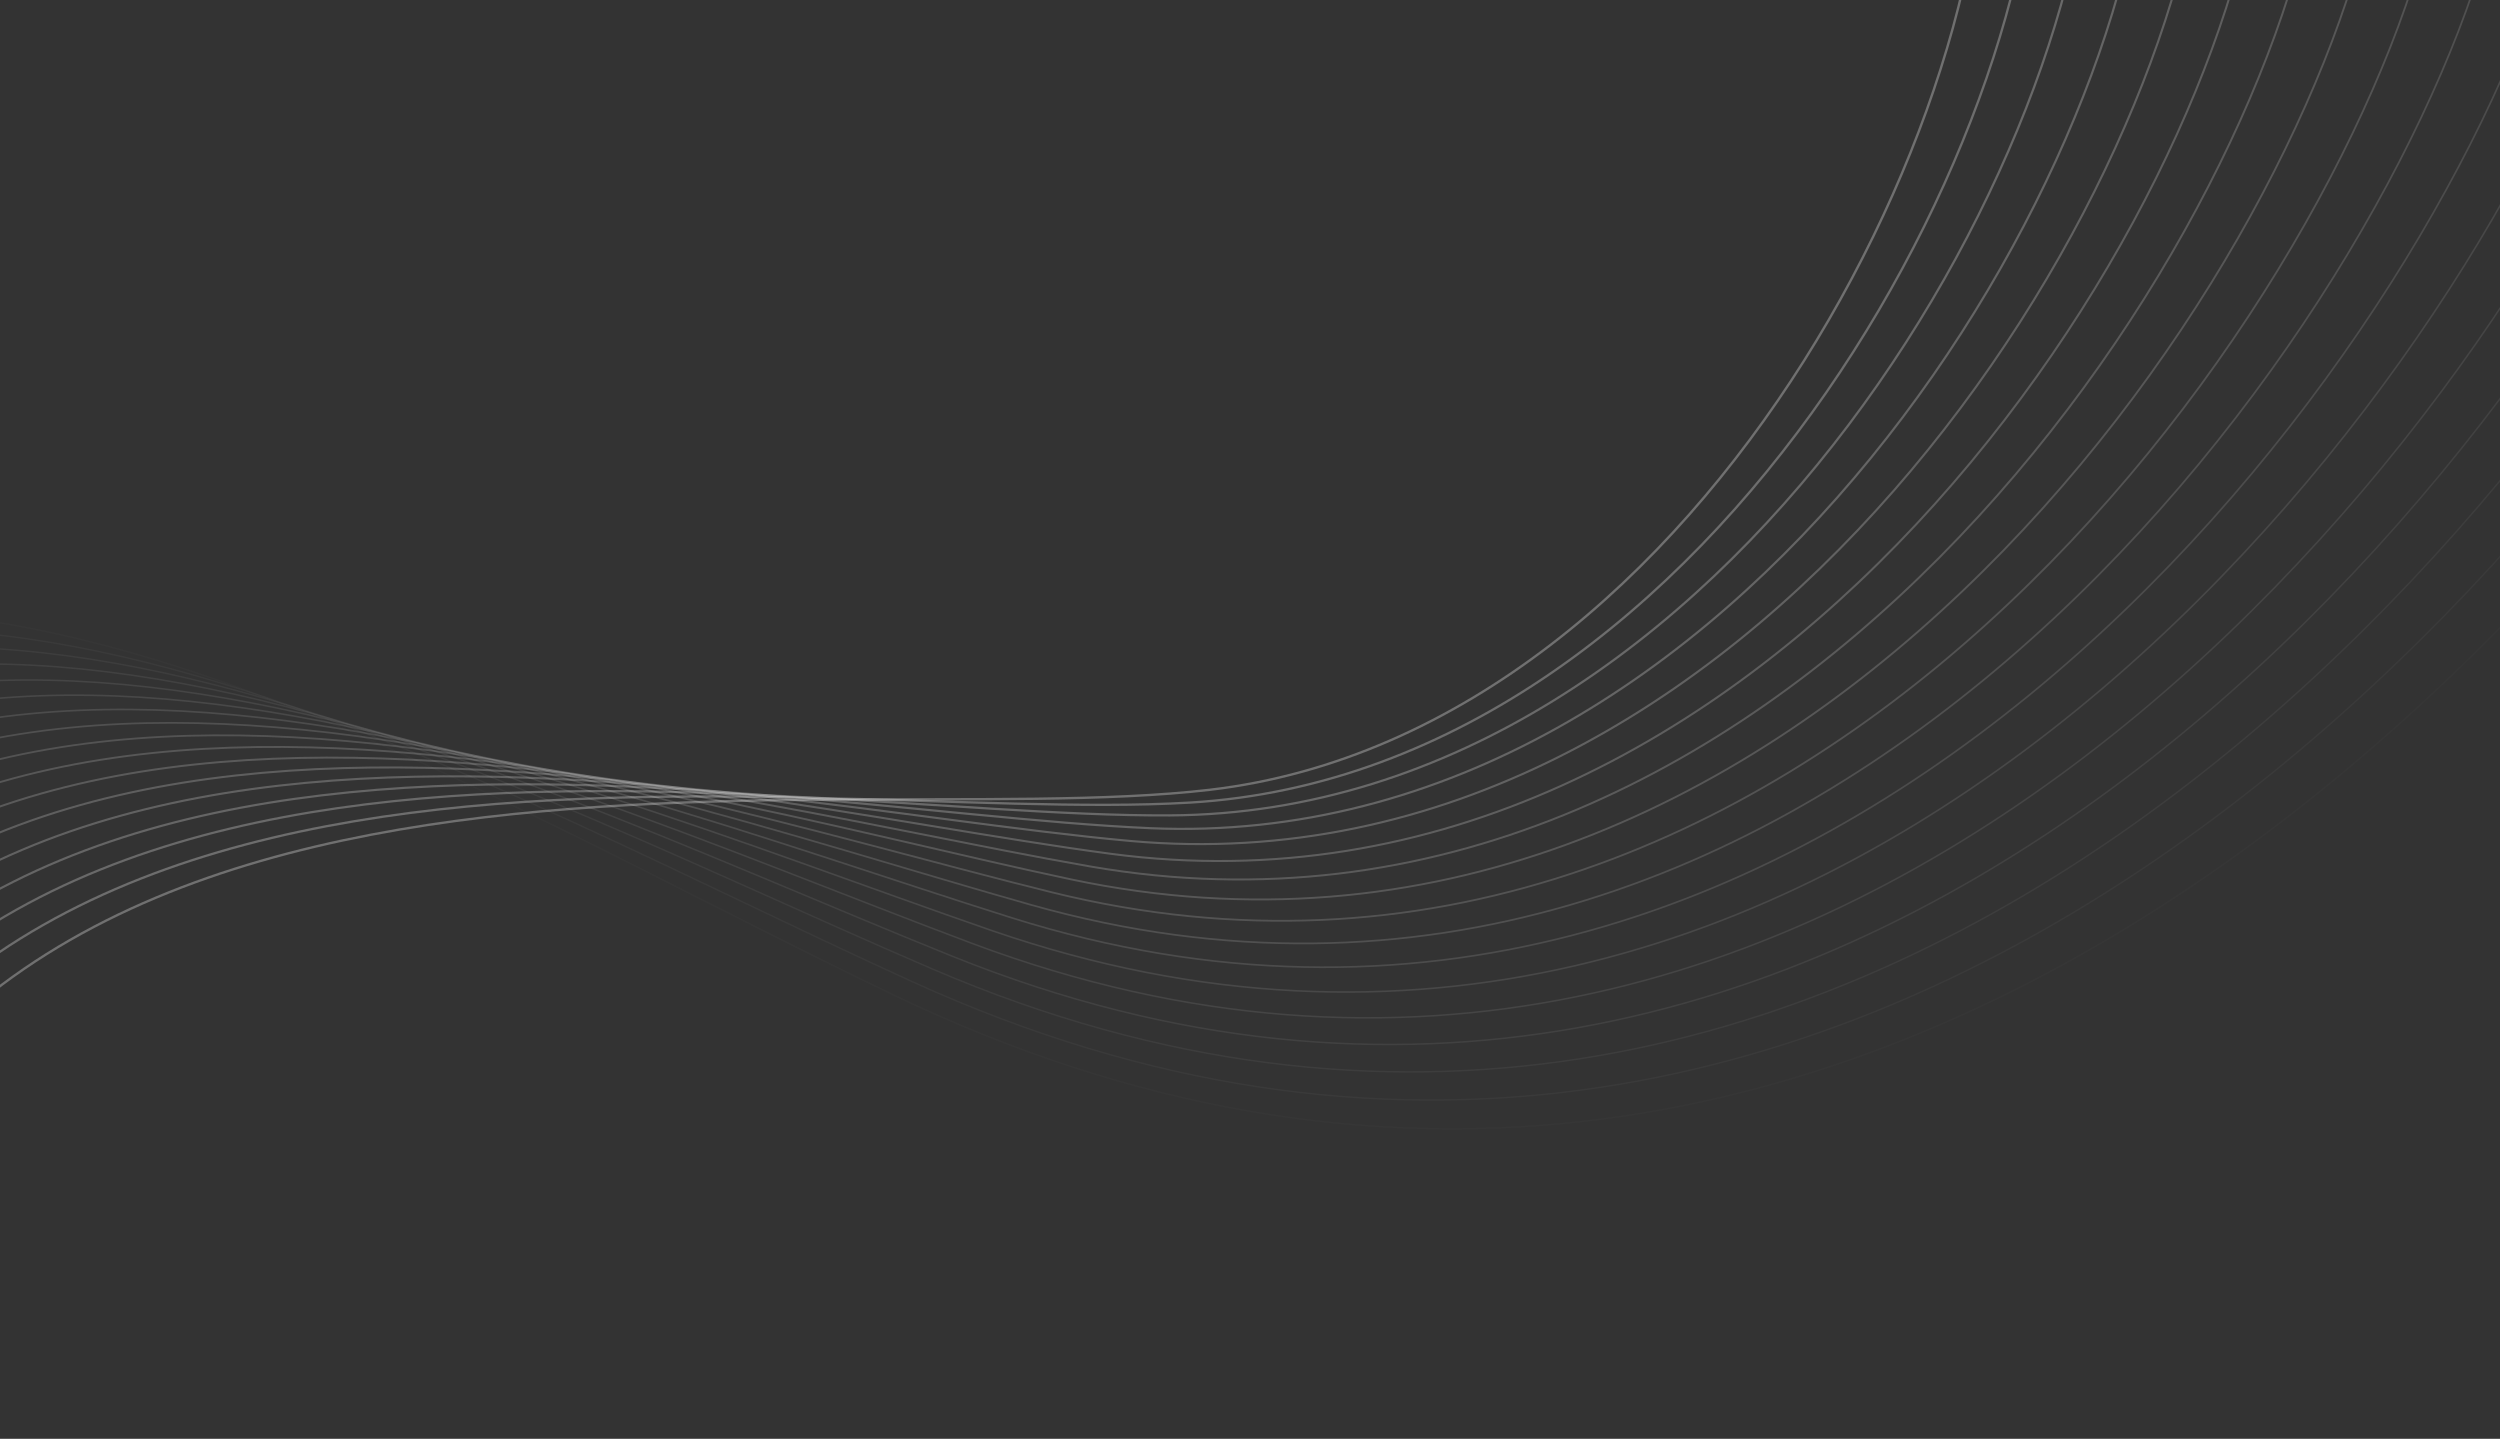 <svg width="1920" height="1105" viewBox="0 0 1920 1105" fill="none" xmlns="http://www.w3.org/2000/svg">
<rect x="0" y="0" width="1920" height="1105" fill="#333333" stroke="none"/>
<path d="M1519.37 -201C1562.66 42.4 1315.79 561.248 929.142 606.561C617.504 643.071 -103.16 495.003 -191.891 1107.56" stroke="white" stroke-opacity="0.3" stroke-width="1.829" stroke-miterlimit="10" stroke-linecap="round"/>
<path opacity="0.94" d="M1562.61 -182.704C1591.26 67.612 1323.1 592.12 913.927 616.379C596.597 635.202 -105.066 481.981 -210.59 1077.48" stroke="white" stroke-opacity="0.3" stroke-width="1.78" stroke-miterlimit="10" stroke-linecap="round"/>
<path opacity="0.88" d="M1605.85 -164.389C1619.85 92.845 1331 623.68 898.693 626.216C576.082 628.122 -106.99 468.979 -229.33 1047.42" stroke="white" stroke-opacity="0.3" stroke-width="1.719" stroke-miterlimit="10" stroke-linecap="round"/>
<path opacity="0.82" d="M1649.09 -146.093C1648.46 118.077 1339.31 655.931 883.478 636.053C555.868 621.754 -108.874 455.978 -248.029 1017.36" stroke="white" stroke-opacity="0.3" stroke-width="1.67" stroke-miterlimit="10" stroke-linecap="round"/>
<path opacity="0.76" d="M1692.33 -127.797C1677.05 143.29 1347.84 688.932 868.264 645.87C535.763 616.013 -110.778 442.956 -266.728 987.28" stroke="white" stroke-opacity="0.3" stroke-width="1.609" stroke-miterlimit="10" stroke-linecap="round"/>
<path opacity="0.71" d="M1735.57 -109.482C1705.66 168.522 1356.45 722.643 853.028 655.708C515.701 610.861 -112.704 429.954 -285.447 957.199" stroke="white" stroke-opacity="0.3" stroke-width="1.56" stroke-miterlimit="10" stroke-linecap="round"/>
<path opacity="0.65" d="M1778.81 -91.186C1734.25 193.734 1365.02 757.003 837.814 665.525C495.617 606.156 -114.61 416.932 -304.168 927.119" stroke="white" stroke-opacity="0.3" stroke-width="1.512" stroke-miterlimit="10" stroke-linecap="round"/>
<path opacity="0.59" d="M1822.05 -72.89C1762.86 218.946 1373.49 791.992 822.601 675.362C475.47 601.876 -116.513 403.931 -322.865 897.059" stroke="white" stroke-opacity="0.3" stroke-width="1.451" stroke-miterlimit="10" stroke-linecap="round"/>
<path opacity="0.53" d="M1865.29 -54.595C1791.45 244.159 1381.78 827.528 807.365 685.18C455.171 597.9 -118.417 390.909 -341.585 866.979" stroke="white" stroke-opacity="0.3" stroke-width="1.402" stroke-miterlimit="10" stroke-linecap="round"/>
<path opacity="0.47" d="M1908.53 -36.279C1820.06 269.411 1389.83 863.592 792.151 695.017C434.783 594.229 -120.323 377.907 -360.284 836.919" stroke="white" stroke-opacity="0.3" stroke-width="1.341" stroke-miterlimit="10" stroke-linecap="round"/>
<path opacity="0.41" d="M1951.77 -17.983C1848.65 294.624 1397.64 900.082 776.916 704.854C414.225 590.781 -122.247 364.885 -379.024 806.859" stroke="white" stroke-opacity="0.3" stroke-width="1.292" stroke-miterlimit="10" stroke-linecap="round"/>
<path opacity="0.35" d="M1995.01 0.312C1877.26 319.836 1405.19 936.957 761.701 714.672C393.535 587.495 -124.153 351.863 -397.724 776.779" stroke="white" stroke-opacity="0.3" stroke-width="1.231" stroke-miterlimit="10" stroke-linecap="round"/>
<path opacity="0.29" d="M2038.25 18.628C1905.85 345.068 1412.44 974.217 746.487 724.509C372.716 584.371 -126.057 338.861 -416.422 746.719" stroke="white" stroke-opacity="0.3" stroke-width="1.183" stroke-miterlimit="10" stroke-linecap="round"/>
<path opacity="0.24" d="M2081.49 36.924C1934.46 370.281 1419.45 1011.74 731.251 734.346C351.723 581.369 -127.962 325.86 -435.164 716.659" stroke="white" stroke-opacity="0.3" stroke-width="1.134" stroke-miterlimit="10" stroke-linecap="round"/>
<path opacity="0.18" d="M2124.73 55.219C1963.04 395.493 1426.18 1049.53 716.037 744.164C330.622 578.428 -129.867 312.838 -453.862 686.579" stroke="white" stroke-opacity="0.3" stroke-width="1.073" stroke-miterlimit="10" stroke-linecap="round"/>
<path opacity="0.12" d="M2167.97 73.535C1991.66 420.746 1432.66 1087.56 700.803 754.001C309.372 575.589 -131.791 299.837 -472.581 656.499" stroke="white" stroke-opacity="0.3" stroke-width="1.024" stroke-miterlimit="10" stroke-linecap="round"/>
<path opacity="0.06" d="M2211.21 91.831C2020.24 445.958 1438.89 1125.77 685.588 763.838C287.989 572.789 -133.697 286.835 -491.302 626.439" stroke="white" stroke-opacity="0.3" stroke-width="0.963" stroke-miterlimit="10" stroke-linecap="round"/>
</svg>
